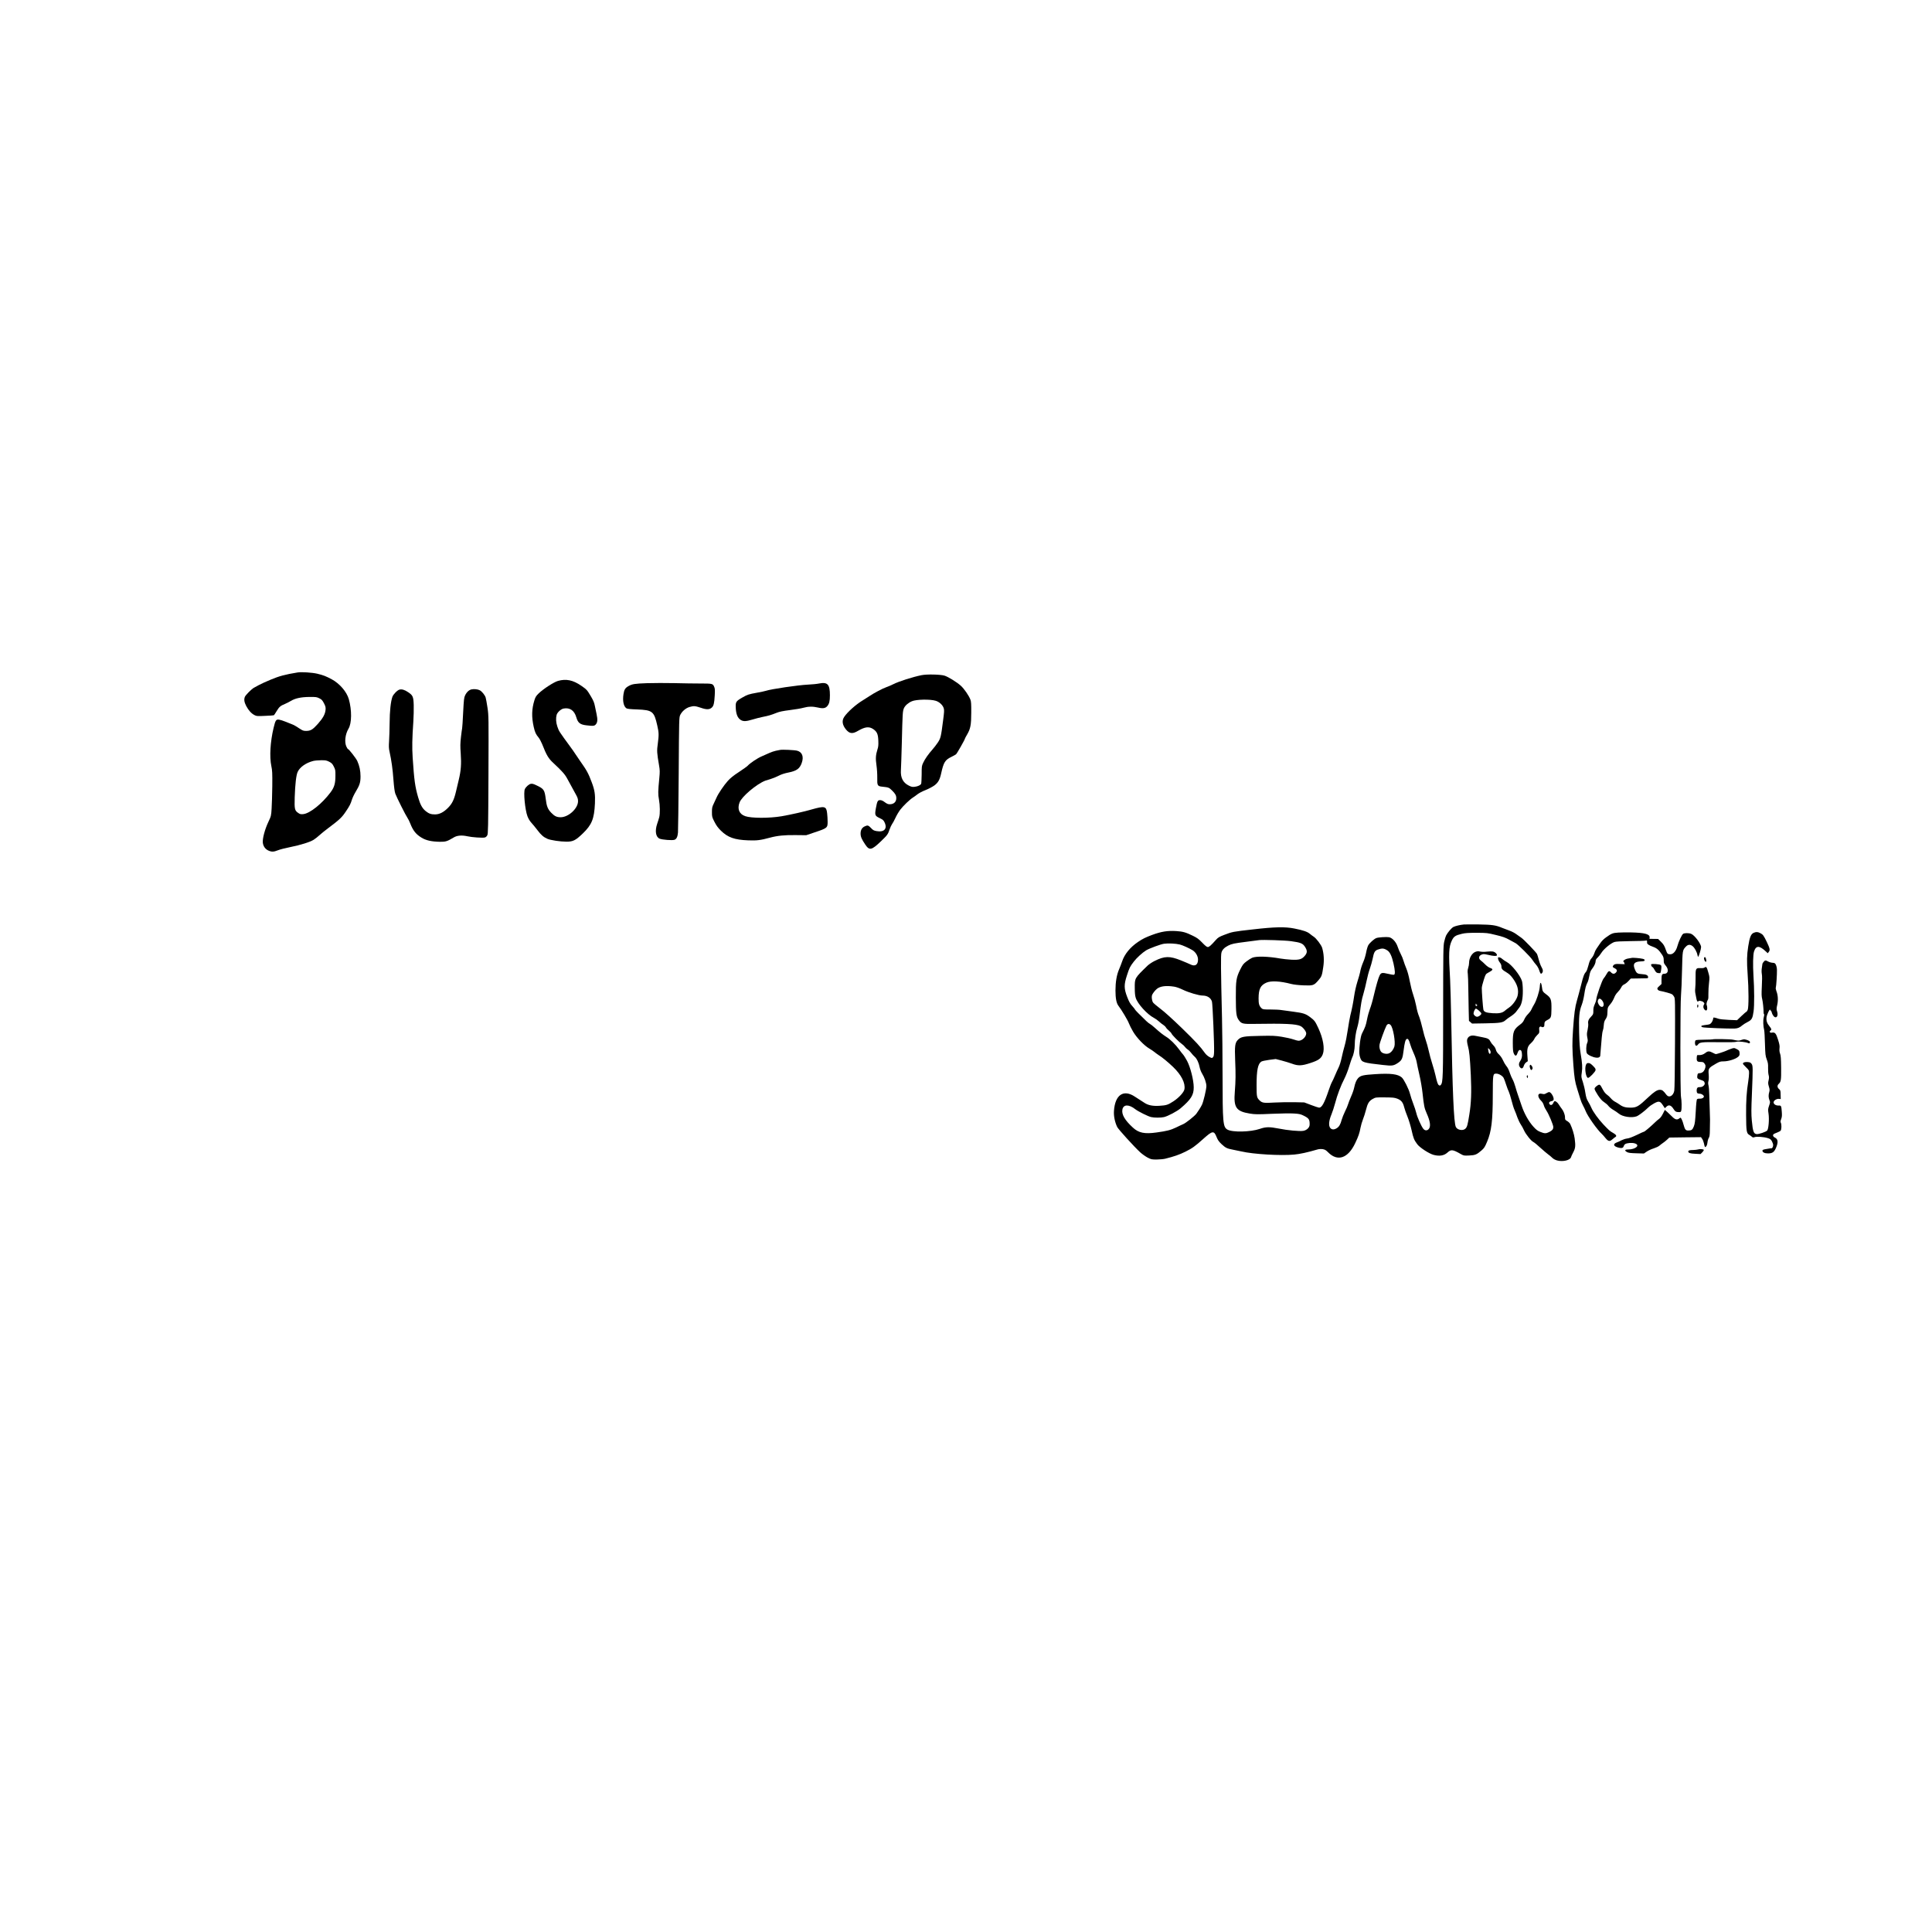 <?xml version="1.0" standalone="no"?>
<!DOCTYPE svg PUBLIC "-//W3C//DTD SVG 20010904//EN"
 "http://www.w3.org/TR/2001/REC-SVG-20010904/DTD/svg10.dtd">
<svg version="1.0" xmlns="http://www.w3.org/2000/svg"
 width="3464pt" height="3464pt" viewBox="0 0 3464 3464"
 preserveAspectRatio="xMidYMid meet">
<g transform="translate(0,3464) scale(0.1,-0.1)"
fill="#000000" stroke="none">
<path d="M5335 22583 c-221 -36 -329 -65 -479 -128 -87 -36 -183 -80 -215 -98
-31 -18 -69 -39 -86 -47 -41 -20 -152 -132 -165 -165 -18 -48 -11 -95 25 -164
41 -78 92 -134 149 -163 37 -19 51 -20 190 -13 83 3 154 8 157 11 4 2 26 35
49 74 47 77 67 95 150 129 30 13 77 36 104 53 79 48 181 70 331 72 120 1 134
-1 180 -24 43 -21 55 -35 84 -90 29 -57 32 -72 28 -119 -8 -77 -46 -146 -137
-249 -92 -103 -131 -127 -211 -127 -50 0 -62 5 -132 51 -41 29 -97 60 -124 69
-26 10 -79 31 -118 47 -38 16 -89 31 -111 35 -55 7 -65 -8 -99 -149 -59 -248
-75 -516 -40 -683 17 -78 19 -127 17 -360 -2 -148 -7 -330 -12 -403 -8 -131
-9 -134 -59 -240 -62 -132 -105 -292 -99 -367 6 -66 43 -119 102 -146 56 -25
95 -24 169 6 34 14 130 39 212 55 192 38 366 93 430 134 28 18 75 55 105 83
30 27 89 75 130 106 230 172 269 209 344 322 67 100 82 130 106 208 11 34 40
96 65 137 74 122 89 171 89 280 0 102 -19 189 -58 276 -22 48 -151 214 -167
214 -4 0 -17 19 -28 43 -38 79 -22 221 37 321 60 99 62 333 6 531 -38 132
-164 279 -305 355 -107 57 -150 74 -262 101 -90 21 -284 34 -352 22z m566
-1600 c46 -24 58 -36 84 -87 28 -55 30 -67 29 -165 0 -140 -20 -207 -87 -297
-154 -205 -371 -379 -490 -391 -43 -4 -58 -1 -87 19 -67 45 -72 68 -66 283 8
236 26 396 53 455 38 85 149 163 278 196 28 7 91 13 141 13 80 1 97 -2 145
-26z"/>
<path d="M16525 22535 c-162 -33 -407 -111 -510 -163 -38 -19 -94 -43 -124
-53 -64 -22 -223 -106 -301 -159 -30 -20 -85 -55 -121 -77 -126 -76 -274 -209
-333 -297 -45 -67 -34 -144 31 -224 64 -78 117 -85 218 -25 124 72 197 81 271
31 69 -47 88 -91 92 -210 3 -78 0 -110 -17 -160 -30 -96 -34 -160 -16 -281 9
-63 15 -155 14 -222 -3 -139 3 -151 90 -160 114 -12 120 -14 176 -69 57 -56
75 -88 75 -137 0 -68 -45 -109 -119 -109 -28 0 -50 9 -86 36 -33 26 -59 37
-83 38 -45 1 -54 -16 -78 -146 -22 -123 -17 -136 70 -177 54 -26 68 -38 85
-74 56 -116 -6 -183 -144 -158 -49 9 -64 18 -99 56 -47 49 -61 53 -113 28 -48
-22 -73 -66 -73 -128 0 -57 19 -101 82 -195 76 -114 113 -107 285 58 114 110
123 122 153 211 12 35 32 78 44 95 13 17 40 66 60 110 19 43 58 109 86 147 51
68 175 187 231 221 17 10 52 36 79 57 27 21 91 55 144 75 53 21 123 58 157 82
69 51 98 102 124 219 43 196 70 240 182 294 37 18 76 40 85 48 18 16 158 263
158 278 0 5 18 38 39 74 61 103 75 174 75 396 1 150 -2 199 -15 231 -28 73
-112 195 -172 249 -70 64 -224 159 -292 181 -71 22 -318 28 -410 9z m253 -460
c65 -20 126 -77 143 -134 10 -33 8 -69 -11 -213 -38 -298 -44 -323 -95 -401
-25 -37 -69 -95 -98 -127 -73 -82 -133 -168 -165 -237 -26 -55 -27 -66 -27
-208 -1 -82 -5 -158 -9 -168 -12 -25 -59 -47 -116 -54 -41 -5 -59 -1 -104 21
-106 52 -152 142 -143 279 3 40 10 257 16 482 13 538 15 575 39 629 21 46 77
96 142 123 78 34 328 39 428 8z"/>
<path d="M10003 22431 c-75 -22 -260 -142 -343 -222 -47 -45 -60 -65 -78 -124
-49 -158 -53 -298 -13 -477 22 -98 40 -136 87 -191 18 -22 47 -76 65 -120 78
-199 113 -257 200 -337 154 -143 208 -203 251 -284 68 -127 122 -226 159 -291
26 -48 33 -71 33 -112 -2 -131 -173 -287 -314 -286 -69 1 -107 19 -167 81 -62
65 -82 114 -98 247 -21 164 -33 182 -170 246 -49 24 -74 30 -98 25 -33 -6 -85
-51 -106 -93 -28 -54 2 -370 46 -488 18 -46 42 -87 73 -120 25 -27 72 -85 104
-127 66 -88 112 -128 181 -158 58 -25 231 -51 343 -51 116 0 162 23 289 145
164 157 207 263 220 541 7 162 -4 238 -58 380 -59 158 -89 213 -204 375 -25
36 -63 92 -85 125 -21 33 -63 93 -92 132 -210 287 -205 280 -235 366 -25 73
-29 149 -13 209 13 46 77 105 125 114 113 21 193 -34 229 -160 29 -98 68 -128
181 -141 126 -15 145 -12 171 21 28 35 31 83 10 182 -8 37 -21 102 -30 144
-11 59 -27 97 -70 170 -71 119 -75 124 -173 192 -149 103 -273 129 -420 87z"/>
<path d="M11600 22391 c-222 -8 -267 -15 -334 -54 -56 -32 -75 -63 -87 -142
-19 -122 2 -221 53 -255 17 -10 71 -16 193 -20 274 -11 303 -34 360 -290 29
-128 30 -165 9 -324 -18 -128 -16 -164 22 -385 16 -93 16 -117 5 -235 -23
-238 -24 -286 -6 -381 19 -102 21 -254 5 -317 -6 -24 -22 -75 -36 -115 -45
-132 -27 -240 43 -270 46 -20 227 -34 266 -20 36 12 57 54 63 130 3 34 9 512
13 1062 6 981 7 1001 27 1045 30 64 99 124 167 144 76 22 100 20 203 -14 102
-36 156 -34 197 4 33 31 44 75 52 217 5 90 4 123 -8 150 -26 63 -30 64 -246
64 -108 0 -320 3 -471 7 -151 3 -372 3 -490 -1z"/>
<path d="M14685 22385 c-38 -8 -128 -17 -200 -20 -174 -8 -662 -80 -753 -111
-23 -7 -95 -23 -160 -34 -150 -27 -171 -34 -265 -88 -114 -66 -120 -77 -115
-189 6 -108 33 -175 87 -210 46 -31 98 -29 212 6 52 16 132 36 179 46 107 21
156 35 250 73 58 23 114 34 245 51 94 11 201 30 240 41 85 24 167 26 261 4 88
-21 134 -14 168 27 34 41 46 88 46 192 0 197 -41 242 -195 212z"/>
<path d="M8457 22280 c-46 -8 -90 -49 -118 -108 -19 -39 -23 -75 -35 -309 -7
-145 -15 -272 -18 -281 -3 -9 -12 -80 -21 -156 -13 -118 -14 -164 -4 -300 13
-185 4 -305 -36 -470 -13 -56 -35 -150 -50 -211 -34 -145 -69 -216 -144 -291
-79 -79 -154 -117 -234 -116 -69 0 -108 14 -163 58 -62 50 -99 116 -137 249
-55 190 -71 304 -98 712 -12 185 -9 339 12 643 6 91 9 224 7 295 -5 156 -15
177 -101 235 -62 42 -111 56 -153 46 -39 -10 -111 -83 -128 -129 -30 -84 -49
-256 -50 -472 -1 -115 -6 -262 -10 -325 -6 -93 -5 -130 9 -190 34 -157 55
-302 69 -495 11 -140 21 -216 34 -255 23 -64 187 -391 219 -436 12 -16 34 -61
49 -99 51 -130 102 -193 202 -254 82 -50 179 -71 327 -74 107 -1 131 6 253 79
58 35 144 42 241 20 82 -19 275 -32 314 -22 16 4 34 19 44 39 15 29 17 122 21
1087 4 1044 4 1057 -17 1200 -12 80 -27 162 -33 183 -13 43 -68 112 -107 131
-35 18 -98 25 -144 16z"/>
<path d="M13985 21194 c-11 -2 -45 -9 -75 -15 -30 -6 -82 -24 -115 -39 -33
-16 -96 -44 -140 -62 -77 -33 -208 -121 -250 -168 -11 -12 -81 -62 -155 -111
-100 -65 -152 -107 -201 -161 -70 -78 -170 -226 -200 -295 -9 -22 -32 -72 -51
-110 -30 -61 -33 -77 -33 -154 0 -82 2 -90 45 -174 34 -67 63 -106 115 -158
124 -122 245 -165 490 -174 156 -6 220 2 390 48 134 36 264 49 462 46 l188 -2
145 49 c235 78 240 83 239 196 0 41 -4 109 -9 150 -14 126 -44 133 -280 66
-130 -38 -379 -94 -537 -121 -220 -37 -541 -37 -653 2 -106 37 -144 129 -100
245 39 106 302 328 459 390 14 5 57 19 94 29 37 11 102 37 145 59 53 27 109
45 179 59 146 29 202 69 238 172 40 112 8 195 -82 219 -48 13 -271 23 -308 14z"/>
<path d="M26245 18064 c-69 -7 -149 -26 -186 -44 -35 -19 -103 -98 -132 -155
-8 -17 -23 -67 -33 -110 -17 -74 -18 -166 -19 -1235 0 -1199 -3 -1289 -42
-1332 -12 -14 -19 -15 -34 -5 -20 12 -34 52 -64 187 -9 41 -34 129 -55 196
-22 66 -50 172 -64 235 -14 63 -37 146 -51 184 -15 39 -42 136 -60 216 -19 80
-44 170 -56 200 -30 77 -37 101 -60 216 -11 56 -35 144 -53 195 -18 51 -45
158 -60 238 -17 92 -40 174 -61 225 -19 44 -41 107 -51 140 -9 33 -31 87 -49
120 -18 33 -43 91 -55 129 -28 86 -95 160 -155 172 -47 8 -191 -1 -228 -15
-41 -16 -122 -89 -145 -130 -11 -20 -28 -76 -37 -126 -9 -49 -30 -121 -47
-160 -33 -77 -52 -138 -63 -200 -4 -22 -25 -96 -47 -165 -23 -74 -47 -178 -58
-255 -21 -139 -39 -233 -70 -354 -10 -42 -30 -157 -45 -256 -14 -99 -39 -227
-56 -284 -17 -57 -41 -154 -54 -216 -14 -66 -36 -138 -55 -176 -17 -35 -47
-100 -65 -144 -18 -44 -43 -97 -54 -116 -12 -20 -38 -87 -59 -150 -77 -228
-122 -309 -171 -309 -10 0 -73 21 -142 47 l-124 47 -180 4 c-99 2 -258 -1
-353 -6 -189 -12 -220 -7 -265 35 -54 52 -57 66 -57 277 0 267 23 381 85 422
14 9 75 22 141 31 l117 15 106 -27 c58 -15 141 -41 184 -56 113 -42 175 -40
333 12 144 47 191 80 221 157 38 99 7 282 -79 467 -57 123 -70 140 -146 197
-83 62 -125 75 -297 98 -88 11 -187 25 -220 30 -33 6 -121 10 -196 10 -122 0
-137 2 -157 20 -45 42 -57 79 -56 180 1 167 34 234 139 281 82 37 247 29 445
-23 48 -12 127 -21 221 -25 173 -7 187 -2 266 89 60 68 67 89 89 243 18 119
10 237 -20 340 -17 54 -106 172 -154 202 -15 9 -45 32 -67 50 -45 38 -118 63
-278 95 -166 33 -352 29 -742 -16 -358 -40 -373 -43 -515 -98 -91 -35 -111
-47 -150 -91 -90 -101 -120 -127 -145 -127 -17 0 -46 22 -100 79 -63 65 -91
86 -170 124 -123 60 -175 75 -293 83 -159 10 -270 -8 -438 -70 -114 -43 -168
-69 -247 -123 -143 -96 -245 -221 -288 -352 -12 -36 -37 -101 -56 -145 -42
-98 -63 -226 -63 -376 0 -138 17 -226 52 -272 58 -75 172 -267 189 -317 11
-30 45 -98 76 -150 67 -112 196 -246 289 -301 32 -19 74 -47 92 -62 19 -16 52
-40 75 -55 67 -42 164 -122 259 -212 150 -144 225 -292 204 -403 -10 -53 -99
-150 -195 -213 -101 -66 -127 -74 -256 -82 -117 -7 -201 10 -266 54 -23 16
-56 36 -73 47 -17 10 -60 38 -96 62 -206 138 -358 35 -377 -256 -6 -90 15
-195 57 -285 19 -41 307 -358 415 -457 33 -30 91 -71 129 -92 66 -34 74 -36
165 -36 53 1 121 7 151 14 158 39 257 73 367 128 119 59 171 96 323 233 158
142 187 146 232 30 23 -56 40 -81 90 -129 74 -68 96 -79 206 -100 45 -9 113
-23 150 -31 211 -50 705 -79 947 -56 105 10 231 37 420 92 25 7 59 9 90 5 41
-7 57 -16 98 -57 169 -171 357 -108 485 164 59 125 77 176 96 279 8 42 28 110
44 150 16 40 40 114 52 163 30 121 56 164 122 201 53 29 53 29 218 28 145 -1
172 -4 223 -23 71 -28 101 -65 123 -152 9 -35 35 -111 59 -169 24 -58 57 -167
74 -243 33 -148 44 -174 102 -253 44 -60 213 -170 294 -191 103 -27 185 -14
245 40 67 61 95 59 240 -24 53 -30 59 -31 150 -27 109 5 136 16 221 89 49 43
61 60 102 158 78 184 102 377 102 843 1 369 2 378 63 378 48 0 116 -42 134
-82 9 -18 28 -71 43 -118 15 -47 36 -102 47 -123 10 -21 32 -91 49 -157 16
-66 41 -146 56 -177 14 -32 36 -89 49 -128 14 -38 40 -94 59 -123 20 -29 47
-78 60 -109 32 -70 125 -188 168 -209 18 -9 74 -55 125 -103 52 -47 113 -99
135 -115 23 -16 57 -44 75 -62 21 -22 52 -39 88 -50 102 -29 237 2 252 59 3
12 21 51 40 87 39 74 43 114 25 250 -11 77 -41 174 -79 256 -8 17 -33 41 -54
53 -37 21 -40 26 -40 66 0 49 -26 116 -62 160 -13 17 -35 47 -47 68 -26 43
-65 72 -81 62 -6 -4 -15 -17 -20 -30 -14 -36 -44 -48 -64 -26 -23 25 -10 49
29 57 19 3 36 13 39 21 16 40 -42 143 -80 143 -7 0 -29 -10 -49 -21 -30 -18
-41 -20 -76 -11 -85 22 -92 -54 -11 -131 17 -17 35 -48 42 -75 7 -26 29 -69
47 -96 39 -55 123 -255 123 -293 0 -39 -17 -61 -70 -88 -62 -31 -84 -31 -162
0 -51 20 -75 39 -125 94 -85 94 -165 237 -212 379 -22 64 -50 149 -64 187 -14
39 -35 106 -47 150 -12 44 -34 103 -49 130 -16 28 -36 75 -46 105 -23 70 -41
107 -73 145 -14 17 -38 59 -54 94 -17 39 -46 80 -72 105 -31 28 -48 55 -56 86
-7 27 -25 57 -45 76 -18 17 -42 49 -53 70 -24 48 -45 58 -154 79 -46 9 -103
20 -127 25 -71 14 -126 -16 -137 -75 -3 -20 2 -62 15 -110 26 -94 36 -198 52
-524 14 -301 7 -498 -27 -706 -29 -184 -39 -221 -69 -251 -44 -44 -147 -26
-173 31 -36 79 -60 628 -82 1905 -6 305 -15 634 -20 730 -29 484 -24 592 31
707 35 73 63 92 180 120 58 14 114 18 264 18 185 -1 194 -2 345 -39 125 -30
172 -47 240 -85 47 -26 98 -54 114 -62 41 -20 268 -245 301 -299 15 -25 45
-63 65 -86 21 -23 45 -64 55 -95 22 -67 31 -78 50 -59 25 26 23 62 -6 110 -15
25 -37 83 -49 130 -12 46 -26 93 -32 105 -19 35 -237 262 -281 291 -23 16 -65
46 -93 66 -28 21 -82 49 -120 62 -38 13 -97 36 -132 50 -114 48 -180 57 -422
61 -124 1 -243 1 -265 -1z m-3097 -299 c170 -23 210 -39 249 -100 45 -68 44
-108 -2 -162 -54 -64 -101 -77 -243 -70 -64 4 -153 13 -197 21 -218 39 -432
45 -505 13 -19 -8 -64 -36 -99 -63 -58 -44 -70 -59 -114 -147 -72 -147 -80
-196 -79 -500 1 -286 8 -345 53 -407 48 -66 73 -72 283 -68 542 9 745 0 826
-40 43 -21 100 -95 100 -130 0 -61 -73 -132 -135 -132 -16 0 -61 11 -99 25
-38 13 -130 34 -205 46 -121 19 -164 21 -391 16 -291 -5 -341 -14 -397 -73
-50 -53 -57 -110 -47 -364 11 -257 9 -367 -6 -561 -24 -287 23 -355 269 -395
95 -15 131 -16 395 -4 166 7 338 10 399 5 95 -6 117 -11 177 -41 90 -46 104
-68 101 -162 -2 -50 -53 -98 -116 -108 -67 -10 -284 10 -435 41 -169 33 -234
32 -341 -5 -165 -57 -492 -65 -582 -13 -80 46 -86 122 -87 973 0 349 -5 811
-10 1025 -21 883 -23 1128 -10 1174 13 51 53 92 120 126 66 33 103 41 325 69
110 14 214 27 230 30 63 9 465 -4 573 -19z m-1993 -60 c53 -14 166 -65 228
-103 57 -36 97 -105 97 -167 0 -95 -54 -129 -138 -86 -20 10 -95 42 -167 71
-204 82 -295 80 -476 -11 -43 -21 -97 -58 -122 -81 -236 -229 -232 -222 -231
-403 0 -82 5 -138 17 -175 32 -107 206 -298 326 -360 24 -12 65 -41 90 -64 25
-24 60 -51 77 -61 17 -10 39 -31 48 -46 9 -16 35 -43 56 -60 22 -18 42 -41 46
-52 8 -24 136 -153 185 -186 20 -14 44 -36 54 -51 9 -14 33 -36 51 -48 19 -12
47 -40 62 -61 16 -22 43 -51 60 -66 39 -32 77 -112 91 -190 7 -35 25 -83 45
-115 43 -70 76 -168 76 -223 0 -58 -54 -286 -80 -336 -23 -47 -64 -111 -100
-160 -34 -44 -188 -167 -237 -187 -21 -9 -78 -35 -128 -60 -97 -46 -161 -63
-350 -89 -213 -30 -320 -8 -423 88 -146 134 -204 235 -188 323 18 95 117 97
233 5 52 -40 228 -128 283 -140 58 -13 172 -13 230 0 67 15 236 104 298 158
187 159 236 238 235 376 0 127 -60 363 -119 473 -26 48 -59 101 -74 117 -15
17 -47 57 -70 90 -61 85 -165 187 -231 226 -58 36 -114 80 -208 165 -31 28
-67 57 -81 64 -14 7 -43 30 -65 51 -121 116 -205 201 -205 209 0 5 -22 32 -49
62 -38 42 -58 77 -91 163 -58 150 -59 221 -5 385 46 142 54 157 124 249 50 66
153 160 221 202 54 33 258 109 320 118 76 11 213 4 285 -14z m3722 -107 c45
-31 78 -101 108 -233 29 -129 32 -193 9 -202 -8 -3 -57 4 -108 17 -104 25
-125 21 -150 -29 -22 -41 -63 -185 -106 -366 -20 -88 -51 -194 -68 -235 -16
-42 -40 -127 -52 -190 -21 -107 -31 -134 -89 -248 -15 -29 -27 -83 -37 -160
-18 -149 -17 -215 4 -277 28 -83 48 -89 412 -130 165 -19 188 -15 274 44 60
42 75 75 92 216 18 140 32 193 55 206 24 12 41 -14 64 -96 9 -33 36 -103 60
-155 24 -52 49 -124 55 -160 6 -36 28 -141 50 -235 22 -93 46 -237 55 -320 25
-231 33 -273 74 -365 66 -146 78 -244 35 -286 -29 -30 -68 -27 -96 9 -36 46
-107 206 -123 277 -10 41 -35 118 -56 171 -21 53 -47 134 -59 180 -21 84 -108
257 -147 291 -69 60 -198 77 -475 59 -216 -14 -262 -24 -308 -72 -30 -32 -54
-90 -70 -169 -7 -36 -32 -108 -56 -161 -23 -52 -47 -115 -54 -139 -6 -24 -31
-82 -55 -129 -23 -47 -50 -115 -60 -151 -21 -81 -46 -123 -89 -149 -48 -30
-90 -27 -116 7 -32 40 -24 131 23 242 19 47 49 138 66 203 36 141 104 320 167
440 25 49 64 147 85 219 22 72 46 143 54 159 24 45 45 148 45 219 0 102 20
238 46 320 13 41 31 131 39 200 30 247 37 286 70 399 19 64 45 172 59 241 14
69 39 163 56 209 17 47 39 126 50 176 24 122 39 149 92 169 80 28 113 25 175
-16z m-3827 -648 c40 -6 99 -27 155 -54 104 -51 290 -106 357 -106 85 0 149
-42 168 -109 12 -43 43 -779 38 -898 -2 -62 -7 -87 -21 -100 -17 -17 -20 -17
-65 7 -26 14 -60 44 -77 68 -84 118 -159 199 -410 444 -176 170 -316 297 -390
352 -63 48 -122 98 -131 111 -19 28 -29 94 -20 128 7 28 54 90 91 119 60 47
164 60 305 38z m3884 -689 c45 -49 89 -307 67 -384 -17 -56 -56 -106 -97 -123
-39 -17 -104 -6 -134 21 -28 25 -43 81 -36 131 5 42 90 276 123 342 19 37 50
43 77 13z m1790 -468 c4 -13 3 -30 -2 -38 -8 -15 -10 -15 -22 -1 -7 9 -15 35
-17 58 -5 40 -5 41 15 22 11 -10 23 -29 26 -41z"/>
<path d="M29015 17919 c-99 -6 -122 -15 -221 -87 -41 -29 -78 -67 -104 -106
-22 -34 -51 -76 -65 -95 -14 -19 -32 -56 -40 -84 -8 -27 -30 -66 -48 -86 -26
-28 -39 -58 -57 -129 -13 -51 -31 -100 -39 -110 -37 -41 -52 -78 -94 -248 -25
-98 -57 -219 -72 -269 -36 -122 -51 -237 -71 -525 -16 -245 -16 -332 6 -635
17 -229 29 -304 69 -430 21 -66 46 -147 56 -180 9 -33 30 -84 46 -113 16 -29
39 -76 50 -105 36 -91 204 -330 288 -407 15 -14 44 -46 65 -73 52 -63 76 -68
124 -26 21 19 47 39 58 45 26 16 10 41 -49 74 -52 29 -65 40 -167 147 -91 96
-187 229 -217 300 -12 29 -37 78 -57 110 -29 48 -38 77 -52 163 -8 58 -29 144
-45 193 -29 85 -30 90 -18 168 13 92 9 160 -21 339 -15 92 -22 191 -27 375 -7
287 3 388 47 498 16 42 35 119 45 185 17 115 30 164 60 222 10 18 23 69 31
113 12 66 21 90 53 131 40 53 61 102 61 142 0 14 14 37 36 56 19 18 50 57 69
88 39 64 166 169 230 190 28 9 114 14 285 16 135 1 257 5 273 9 27 7 31 2 28
-36 -2 -24 31 -48 105 -74 72 -26 106 -55 165 -144 23 -35 29 -55 29 -99 0
-47 4 -59 35 -95 60 -70 47 -147 -25 -147 -42 0 -50 -17 -50 -104 l0 -79 -41
-38 c-35 -32 -39 -40 -29 -58 6 -11 23 -23 38 -26 80 -15 200 -48 219 -61 13
-8 31 -29 40 -47 17 -30 18 -82 15 -832 -2 -481 -7 -821 -13 -852 -18 -94 -95
-133 -141 -72 -57 76 -75 89 -119 89 -46 0 -105 -38 -204 -132 -179 -169 -211
-187 -320 -188 -89 0 -139 14 -195 55 -25 18 -64 42 -86 53 -23 12 -55 39 -72
60 -17 21 -49 51 -71 66 -26 18 -51 50 -75 95 -49 95 -54 97 -105 61 -27 -20
-41 -38 -41 -53 0 -13 27 -64 60 -114 45 -67 73 -99 110 -123 28 -18 64 -49
80 -71 17 -21 57 -53 88 -70 31 -18 74 -47 95 -65 68 -57 229 -82 319 -50 39
14 145 94 213 161 22 22 70 55 106 74 83 44 104 39 153 -34 l36 -55 26 25 c44
44 86 31 130 -39 29 -46 46 -56 100 -56 26 0 33 5 38 26 11 41 8 184 -4 244
-15 75 -15 1683 0 1830 6 58 14 256 18 440 9 365 8 362 70 428 38 40 78 42
122 6 36 -31 75 -103 85 -158 4 -20 10 -34 13 -31 14 13 52 142 52 174 0 57
-115 212 -177 237 -41 18 -123 17 -146 0 -25 -19 -80 -138 -102 -220 -23 -87
-74 -146 -126 -146 -47 0 -56 8 -78 71 -28 82 -44 109 -96 159 l-46 45 -77 1
-77 1 2 27 c4 58 -91 83 -332 88 -77 2 -180 0 -230 -3z"/>
<path d="M31443 17915 c-49 -21 -72 -77 -98 -243 -25 -156 -27 -269 -11 -491
21 -279 21 -598 2 -646 -8 -19 -19 -35 -24 -35 -4 0 -44 -34 -88 -76 l-79 -76
-147 6 c-88 4 -163 12 -189 21 -53 19 -89 26 -90 17 -6 -56 -37 -107 -72 -118
-12 -4 -49 -10 -81 -13 -66 -7 -82 -23 -39 -39 27 -10 474 -28 577 -23 54 2
88 17 136 58 18 15 60 42 94 59 74 37 90 65 107 190 15 110 14 401 -2 639 -12
194 -8 379 10 435 36 111 97 110 216 -3 l30 -28 17 22 c28 33 22 63 -33 178
-58 120 -69 136 -121 162 -44 22 -71 23 -115 4z"/>
<path d="M26462 17577 c-68 -21 -122 -110 -122 -202 0 -22 -7 -62 -16 -90 -11
-36 -13 -65 -7 -105 4 -30 8 -147 9 -260 1 -113 4 -290 7 -395 l5 -189 28 -24
27 -24 246 4 c265 5 308 12 361 62 14 13 53 42 87 63 34 21 76 57 93 78 16 22
43 57 59 78 45 58 66 159 65 307 -1 82 -7 141 -16 172 -34 105 -188 296 -273
340 -22 11 -55 34 -73 49 -18 16 -37 29 -42 29 -4 0 -15 3 -24 6 -29 11 -19
-49 14 -91 21 -27 30 -49 30 -75 0 -42 16 -60 100 -110 39 -23 70 -53 108
-106 79 -110 105 -203 83 -303 -14 -67 -87 -171 -150 -213 -25 -17 -61 -44
-78 -59 -47 -41 -102 -52 -215 -46 -123 8 -163 23 -172 68 -8 39 -29 325 -28
384 0 22 16 87 35 145 34 104 34 105 83 132 88 47 93 63 28 85 -21 7 -60 35
-85 61 -25 26 -60 57 -78 70 -56 42 -35 100 41 114 14 3 57 -3 95 -13 85 -22
153 -25 153 -5 0 25 -34 57 -70 65 -20 4 -67 4 -105 -1 -61 -7 -99 -6 -155 6
-8 2 -30 -1 -48 -7z m21 -957 c8 0 8 -3 0 -11 -17 -17 -32 -2 -25 24 5 18 7
19 10 5 2 -10 9 -18 15 -18z m35 -101 c23 -20 42 -43 42 -52 0 -21 -47 -57
-76 -57 -29 0 -64 33 -64 59 0 31 29 89 43 87 8 -1 33 -18 55 -37z"/>
<path d="M30555 17470 c-8 -13 4 -57 20 -70 18 -15 24 7 13 48 -9 32 -21 41
-33 22z"/>
<path d="M29255 17465 c-5 -2 -31 -6 -57 -10 -26 -3 -58 -15 -73 -27 -25 -19
-25 -21 -9 -39 9 -11 13 -19 8 -19 -5 0 -2 -5 6 -11 11 -7 -10 -9 -72 -4 -93
6 -120 -1 -138 -35 -9 -17 -5 -22 30 -40 45 -23 52 -48 20 -80 -27 -27 -56
-25 -86 7 -31 34 -48 26 -84 -40 -14 -25 -35 -57 -47 -69 -29 -31 -133 -330
-133 -382 0 -13 -12 -50 -27 -82 -20 -44 -26 -74 -25 -119 0 -57 -2 -62 -38
-100 -47 -48 -62 -84 -54 -131 3 -19 -2 -68 -11 -109 -15 -64 -15 -85 -5 -138
11 -54 10 -67 -4 -101 -18 -44 -21 -143 -5 -179 13 -29 106 -74 167 -80 37 -5
61 4 73 26 0 1 5 56 10 122 6 66 13 163 18 215 4 52 13 109 20 125 7 17 14 59
16 94 3 46 10 73 28 100 31 47 36 63 38 141 2 75 6 83 58 144 21 25 49 73 62
107 15 39 38 75 62 98 21 20 49 57 62 82 16 32 34 50 57 60 18 7 52 34 75 59
l42 45 128 2 c70 2 140 3 156 3 20 0 27 5 27 18 0 36 -33 52 -109 56 -85 5
-100 15 -131 92 -38 94 -7 132 112 137 49 2 64 6 66 19 2 12 -7 20 -35 27 -42
11 -182 23 -198 16z m-529 -763 c48 -62 30 -137 -26 -109 -30 15 -59 72 -52
101 12 51 42 53 78 8z"/>
<path d="M31621 17394 c-12 -15 -21 -29 -21 -33 0 -3 -5 -35 -10 -69 -7 -42
-7 -82 -1 -116 6 -33 6 -114 0 -221 -7 -141 -6 -180 7 -231 12 -50 25 -174 25
-246 0 -10 4 -20 8 -23 5 -2 2 -28 -6 -57 -14 -54 -10 -156 8 -228 5 -20 11
-130 14 -245 6 -194 8 -215 32 -280 22 -58 26 -84 24 -155 -1 -47 3 -104 10
-127 9 -32 8 -54 -1 -93 -11 -45 -10 -60 5 -111 15 -49 16 -66 7 -98 -16 -52
-15 -101 3 -145 15 -35 14 -42 -6 -101 -20 -59 -21 -71 -10 -142 15 -99 1
-275 -24 -303 -22 -24 -152 -68 -189 -64 -54 6 -68 46 -87 245 -10 112 -10
198 2 475 19 472 19 506 -7 541 -18 23 -29 28 -73 31 -51 3 -81 -9 -81 -31 0
-5 25 -33 55 -62 53 -52 55 -55 55 -107 0 -29 -6 -93 -14 -143 -31 -192 -41
-354 -39 -610 2 -288 8 -325 57 -353 16 -10 38 -25 47 -34 15 -14 24 -15 50
-6 38 13 164 4 235 -18 42 -13 55 -23 73 -55 12 -22 23 -52 23 -69 1 -28 -16
-61 -30 -58 -4 1 -42 -4 -84 -12 -64 -10 -78 -16 -78 -31 0 -29 39 -49 98 -49
78 0 109 20 142 93 46 103 41 163 -16 190 -35 17 -45 46 -21 64 6 5 33 17 60
27 26 10 54 24 62 33 18 17 21 114 4 144 -8 15 -6 31 7 65 13 35 16 63 11 127
-8 111 -11 117 -57 115 -49 -2 -90 24 -90 57 0 33 53 67 97 63 l31 -4 -2 78
c-1 72 -3 80 -29 102 -33 28 -35 65 -6 92 42 38 46 68 44 289 -2 166 -6 219
-19 254 -11 30 -14 59 -10 95 5 41 0 71 -25 151 -36 116 -55 139 -107 131 -26
-5 -36 -2 -41 10 -4 10 1 20 10 26 25 13 21 31 -17 77 -44 52 -60 101 -53 160
6 50 60 163 65 136 2 -8 7 -15 12 -15 4 0 11 -12 15 -27 12 -50 45 -93 70 -93
35 0 47 54 24 118 -8 24 -7 48 6 104 19 84 14 175 -15 248 -10 27 -15 53 -10
65 8 23 22 235 20 315 0 30 -9 71 -18 90 -15 31 -22 35 -62 38 -25 2 -60 12
-78 23 -44 25 -57 24 -81 -7z"/>
<path d="M29605 17350 c-7 -12 12 -50 25 -50 5 0 21 -22 36 -50 22 -40 33 -51
60 -56 18 -3 37 -3 42 0 6 3 13 33 17 67 6 47 4 64 -7 75 -16 17 -164 28 -173
14z"/>
<path d="M30565 17294 c-14 -11 -38 -14 -80 -12 -81 4 -86 -6 -84 -182 0 -74
-2 -155 -6 -179 -4 -25 -3 -67 3 -95 6 -28 14 -67 17 -86 7 -44 22 -69 33 -54
11 18 72 8 95 -15 18 -18 20 -24 9 -41 -18 -29 -15 -64 8 -90 27 -31 50 -20
50 25 0 20 -4 44 -9 54 -10 17 2 67 23 101 6 7 9 55 7 105 -1 49 4 136 11 192
11 98 11 107 -12 185 -27 99 -37 113 -65 92z"/>
<path d="M27616 17010 c-3 -8 -7 -40 -9 -70 -7 -78 -58 -238 -100 -307 -19
-32 -42 -74 -50 -94 -8 -20 -35 -56 -59 -80 -25 -24 -56 -68 -68 -97 -17 -40
-36 -64 -76 -93 -114 -84 -131 -127 -130 -329 1 -130 4 -161 20 -193 23 -47
45 -45 62 7 18 51 31 65 54 59 14 -4 21 -18 26 -50 9 -61 0 -103 -30 -148 -30
-43 -28 -85 3 -118 25 -25 49 -12 63 35 7 23 24 48 41 60 l30 21 -7 92 c-10
131 2 176 63 231 27 24 54 59 61 77 7 17 31 49 52 69 38 35 39 40 36 88 -4 40
-1 53 12 60 11 6 21 5 27 -1 6 -6 20 -8 32 -4 16 5 21 15 21 40 0 49 8 64 49
84 72 37 76 47 78 200 2 169 -9 199 -91 260 -65 48 -71 59 -79 129 -7 60 -22
97 -31 72z"/>
<path d="M30430 16599 c0 -17 4 -28 10 -24 6 3 10 17 10 31 0 13 -4 24 -10 24
-5 0 -10 -14 -10 -31z"/>
<path d="M30708 16005 c-2 -3 -69 -5 -149 -6 -85 0 -149 -5 -156 -11 -14 -11
-17 -55 -7 -82 8 -22 30 -20 47 4 30 44 64 48 372 44 199 -3 299 0 318 7 29
12 173 -4 211 -23 22 -12 39 2 30 25 -5 15 -44 32 -93 42 -13 2 -40 -3 -62
-12 -39 -15 -61 -14 -149 6 -45 10 -352 15 -362 6z"/>
<path d="M31025 15831 c-28 -10 -61 -23 -73 -30 -25 -13 -171 -61 -187 -61 -6
0 -31 11 -57 25 -61 32 -87 32 -133 -5 -37 -29 -77 -41 -125 -37 -23 2 -25 -2
-28 -46 -4 -63 9 -77 68 -77 40 0 52 -4 69 -26 25 -32 26 -59 6 -108 -18 -42
-52 -67 -94 -68 -26 -1 -32 -6 -37 -34 -10 -54 -3 -66 54 -84 60 -20 67 -25
76 -57 10 -31 -32 -73 -74 -74 -47 -2 -50 -3 -60 -19 -14 -21 -12 -74 2 -88 7
-7 27 -12 45 -12 31 0 73 -28 73 -49 0 -23 -34 -42 -71 -40 -21 2 -44 -2 -51
-9 -9 -9 -17 -81 -24 -220 -10 -171 -15 -217 -33 -265 -25 -64 -42 -77 -100
-77 -49 0 -61 16 -87 110 -16 63 -42 120 -54 120 -3 0 -14 -7 -24 -15 -37 -28
-73 -19 -124 33 -26 26 -66 64 -89 85 l-43 37 -34 -67 c-20 -41 -47 -78 -67
-92 -19 -13 -54 -44 -79 -68 -74 -72 -181 -163 -192 -163 -5 0 -64 -26 -131
-59 -80 -38 -140 -61 -173 -64 -28 -3 -71 -17 -97 -30 -26 -14 -67 -33 -92
-42 -74 -29 -54 -72 44 -94 52 -11 76 -2 84 31 4 13 16 29 28 36 31 19 117 26
165 13 111 -30 24 -111 -118 -111 -58 0 -65 -20 -15 -47 25 -14 63 -18 167
-21 l135 -4 53 36 c29 19 85 45 123 56 38 12 84 33 102 49 17 15 48 38 67 51
19 13 52 39 72 58 l38 36 284 4 284 3 20 -29 c12 -16 26 -51 32 -78 17 -78 18
-79 39 -60 11 10 21 37 25 72 3 30 14 67 24 82 13 20 18 52 19 137 5 181 4
204 -2 365 -4 85 -7 209 -9 275 -1 66 -7 139 -13 163 -8 30 -8 54 -1 80 6 21
8 70 4 115 -9 112 -4 119 136 199 59 33 75 38 132 38 79 0 201 36 251 75 28
21 35 33 35 60 0 50 -8 64 -51 85 -46 24 -51 24 -114 1z"/>
<path d="M28435 15546 c-28 -66 2 -238 40 -232 27 4 125 106 132 136 4 25 -2
36 -45 79 -39 39 -58 51 -82 51 -26 0 -33 -6 -45 -34z"/>
<path d="M27427 15531 c-2 -10 2 -33 9 -51 12 -27 16 -30 29 -20 19 16 19 40
-1 68 -19 27 -30 28 -37 3z"/>
<path d="M27375 15350 c-3 -5 -1 -18 4 -27 11 -20 12 -19 16 15 2 23 -9 30
-20 12z"/>
<path d="M30440 14030 c-14 -4 -51 -8 -82 -9 -65 -1 -88 -8 -88 -26 0 -27 32
-38 125 -42 l95 -5 31 31 c17 17 29 37 27 44 -5 14 -72 19 -108 7z"/>
</g>
</svg>
